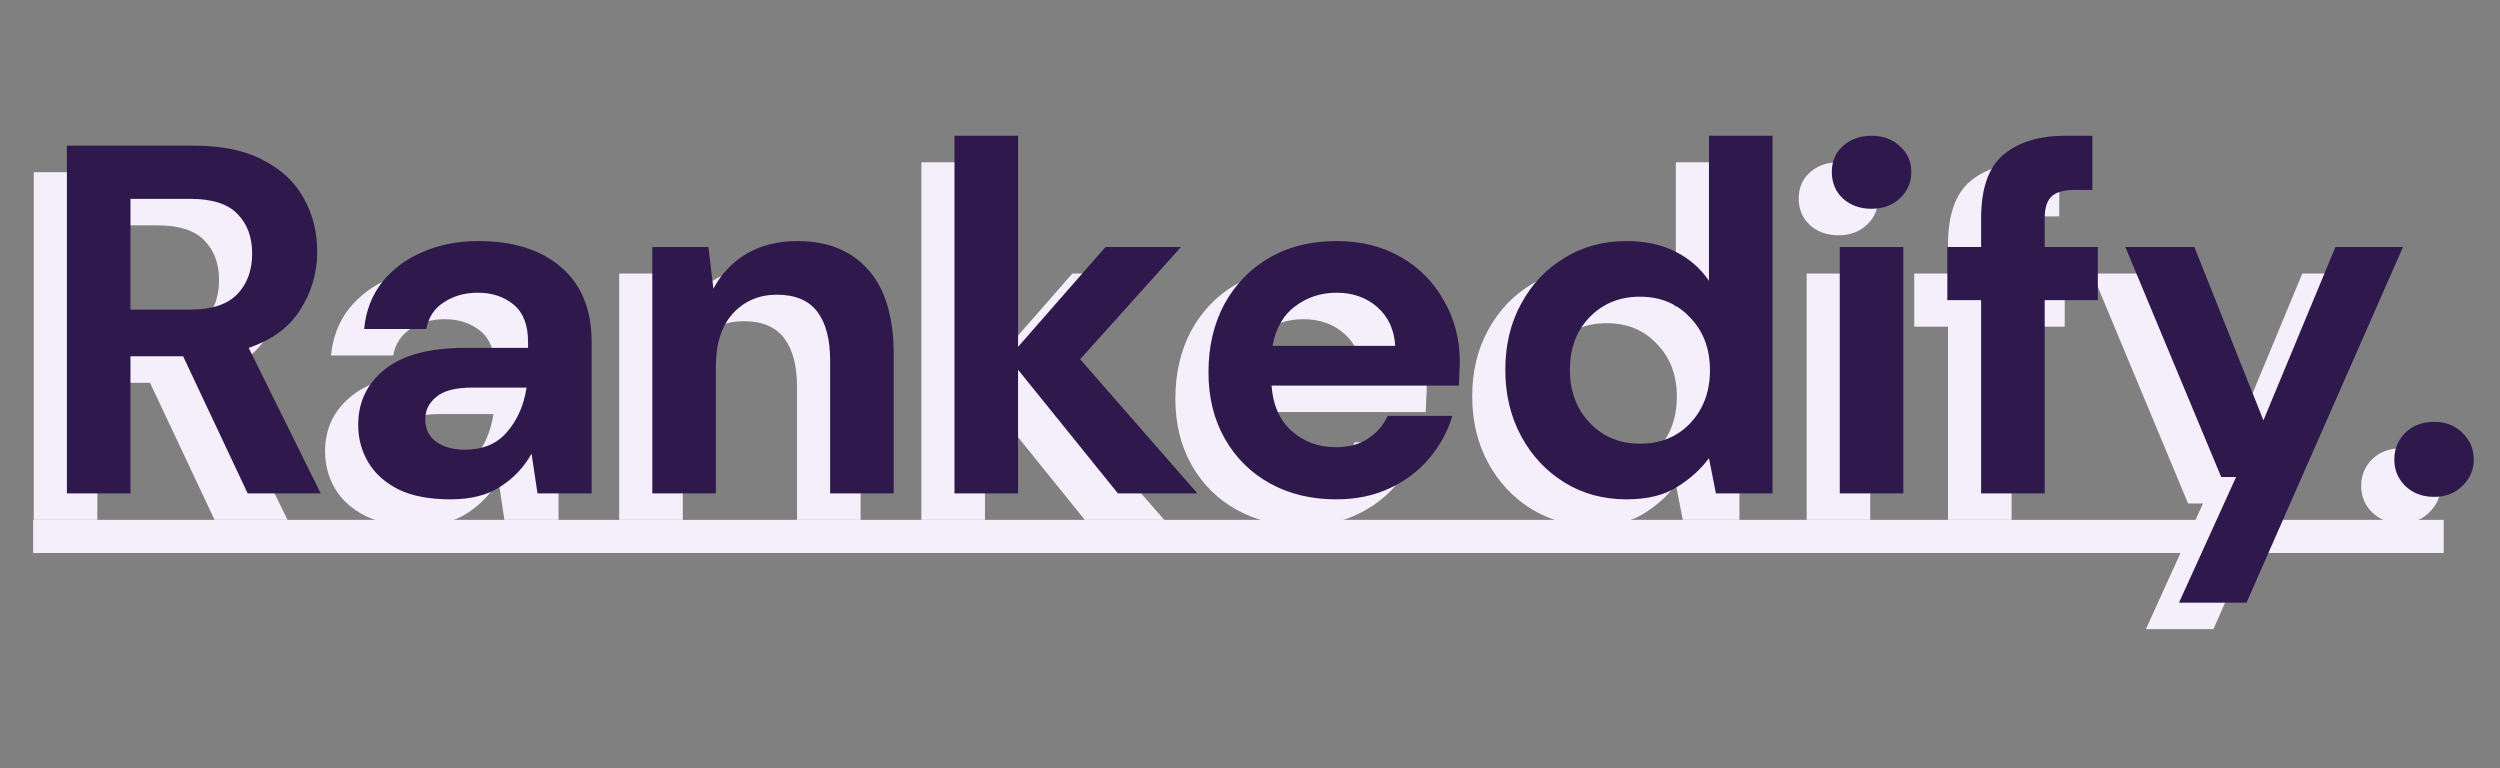 <svg  viewBox="0 0 755 232" fill="none" xmlns="http://www.w3.org/2000/svg">
<rect x="0" y="0" width="755" height="232" fill="#808080" stroke="none"/>
<path d="M10 157H738V167H10V157Z" fill="#F4EFFA"/>
<path d="M10.2 157V52H48.75C57.15 52 64.05 53.45 69.45 56.35C74.95 59.15 79.05 63 81.75 67.9C84.45 72.7 85.8 78.05 85.8 83.95C85.8 90.35 84.1 96.2 80.7 101.5C77.4 106.8 72.2 110.65 65.1 113.05L86.85 157H64.8L45.3 115.6H29.4V157H10.2ZM29.4 101.5H47.55C53.95 101.5 58.65 99.95 61.65 96.85C64.65 93.75 66.15 89.65 66.15 84.55C66.15 79.55 64.65 75.55 61.65 72.55C58.75 69.55 54 68.05 47.4 68.05H29.4V101.5ZM126.074 158.8C119.674 158.8 114.424 157.8 110.324 155.8C106.224 153.7 103.174 150.95 101.174 147.55C99.174 144.15 98.174 140.4 98.174 136.3C98.174 129.4 100.874 123.8 106.274 119.5C111.674 115.2 119.774 113.05 130.574 113.05H149.474V111.25C149.474 106.15 148.024 102.4 145.124 100C142.224 97.6 138.624 96.4 134.324 96.4C130.424 96.4 127.024 97.35 124.124 99.25C121.224 101.05 119.424 103.75 118.724 107.35H99.974C100.474 101.95 102.274 97.25 105.374 93.25C108.574 89.25 112.674 86.2 117.674 84.1C122.674 81.9 128.274 80.8 134.474 80.8C145.074 80.8 153.424 83.45 159.524 88.75C165.624 94.05 168.674 101.55 168.674 111.25V157H152.324L150.524 145C148.324 149 145.224 152.3 141.224 154.9C137.324 157.5 132.274 158.8 126.074 158.8ZM130.424 143.8C135.924 143.8 140.174 142 143.174 138.4C146.274 134.8 148.224 130.35 149.024 125.05H132.674C127.574 125.05 123.924 126 121.724 127.9C119.524 129.7 118.424 131.95 118.424 134.65C118.424 137.55 119.524 139.8 121.724 141.4C123.924 143 126.824 143.8 130.424 143.8ZM186.996 157V82.6H203.946L205.446 95.2C207.746 90.8 211.046 87.3 215.346 84.7C219.746 82.1 224.896 80.8 230.796 80.8C239.996 80.8 247.146 83.7 252.246 89.5C257.346 95.3 259.896 103.8 259.896 115V157H240.696V116.8C240.696 110.4 239.396 105.5 236.796 102.1C234.196 98.7 230.146 97 224.646 97C219.246 97 214.796 98.9 211.296 102.7C207.896 106.5 206.196 111.8 206.196 118.6V157H186.996ZM278.256 157V49H297.456V112.75L323.856 82.6H346.656L316.206 116.5L351.606 157H327.606L297.456 119.65V157H278.256ZM393.507 158.8C386.007 158.8 379.357 157.2 373.557 154C367.757 150.8 363.207 146.3 359.907 140.5C356.607 134.7 354.957 128 354.957 120.4C354.957 112.7 356.557 105.85 359.757 99.85C363.057 93.85 367.557 89.2 373.257 85.9C379.057 82.5 385.857 80.8 393.657 80.8C400.957 80.8 407.407 82.4 413.007 85.6C418.607 88.8 422.957 93.2 426.057 98.8C429.257 104.3 430.857 110.45 430.857 117.25C430.857 118.35 430.807 119.5 430.707 120.7C430.707 121.9 430.657 123.15 430.557 124.45H374.007C374.407 130.25 376.407 134.8 380.007 138.1C383.707 141.4 388.157 143.05 393.357 143.05C397.257 143.05 400.507 142.2 403.107 140.5C405.807 138.7 407.807 136.4 409.107 133.6H428.607C427.207 138.3 424.857 142.6 421.557 146.5C418.357 150.3 414.357 153.3 409.557 155.5C404.857 157.7 399.507 158.8 393.507 158.8ZM393.657 96.4C388.957 96.4 384.807 97.75 381.207 100.45C377.607 103.05 375.307 107.05 374.307 112.45H411.357C411.057 107.55 409.257 103.65 405.957 100.75C402.657 97.85 398.557 96.4 393.657 96.4ZM481.206 158.8C474.206 158.8 467.956 157.1 462.456 153.7C456.956 150.3 452.606 145.65 449.406 139.75C446.206 133.85 444.606 127.15 444.606 119.65C444.606 112.15 446.206 105.5 449.406 99.7C452.606 93.8 456.956 89.2 462.456 85.9C467.956 82.5 474.206 80.8 481.206 80.8C486.806 80.8 491.706 81.85 495.906 83.95C500.106 86.05 503.506 89 506.106 92.8V49H525.306V157H508.206L506.106 146.35C503.706 149.65 500.506 152.55 496.506 155.05C492.606 157.55 487.506 158.8 481.206 158.8ZM485.256 142C491.456 142 496.506 139.95 500.406 135.85C504.406 131.65 506.406 126.3 506.406 119.8C506.406 113.3 504.406 108 500.406 103.9C496.506 99.7 491.456 97.6 485.256 97.6C479.156 97.6 474.106 99.65 470.106 103.75C466.106 107.85 464.106 113.15 464.106 119.65C464.106 126.15 466.106 131.5 470.106 135.7C474.106 139.9 479.156 142 485.256 142ZM555.207 71.05C551.707 71.05 548.807 70 546.507 67.9C544.307 65.8 543.207 63.15 543.207 59.95C543.207 56.75 544.307 54.15 546.507 52.15C548.807 50.05 551.707 49 555.207 49C558.707 49 561.557 50.05 563.757 52.15C566.057 54.15 567.207 56.75 567.207 59.95C567.207 63.15 566.057 65.8 563.757 67.9C561.557 70 558.707 71.05 555.207 71.05ZM545.607 157V82.6H564.807V157H545.607ZM588.298 157V98.65H578.098V82.6H588.298V73.9C588.298 64.9 590.548 58.5 595.048 54.7C599.648 50.9 605.848 49 613.648 49H621.898V65.35H616.648C613.348 65.35 610.998 66 609.598 67.3C608.198 68.6 607.498 70.8 607.498 73.9V82.6H623.548V98.65H607.498V157H588.298ZM648.054 190L665.304 152.05H660.804L631.854 82.6H652.704L673.554 134.95L695.304 82.6H715.704L668.454 190H648.054ZM725.08 158.05C721.58 158.05 718.68 156.95 716.38 154.75C714.18 152.55 713.08 149.9 713.08 146.8C713.08 143.6 714.18 140.9 716.38 138.7C718.68 136.5 721.58 135.4 725.08 135.4C728.58 135.4 731.43 136.5 733.63 138.7C735.93 140.9 737.08 143.6 737.08 146.8C737.08 149.9 735.93 152.55 733.63 154.75C731.43 156.95 728.58 158.05 725.08 158.05Z" fill="#F4EFFA"/>
<g style="mix-blend-mode:hard-light">
<path d="M20.2 149V44H58.75C67.15 44 74.05 45.45 79.45 48.35C84.95 51.15 89.05 55 91.75 59.9C94.45 64.7 95.8 70.05 95.8 75.95C95.8 82.35 94.1 88.2 90.7 93.5C87.4 98.8 82.2 102.65 75.1 105.05L96.85 149H74.8L55.3 107.6H39.4V149H20.2ZM39.4 93.5H57.55C63.95 93.5 68.65 91.95 71.65 88.85C74.65 85.75 76.15 81.65 76.15 76.55C76.15 71.55 74.65 67.55 71.65 64.55C68.75 61.55 64 60.05 57.4 60.05H39.4V93.5ZM136.074 150.8C129.674 150.8 124.424 149.8 120.324 147.8C116.224 145.7 113.174 142.95 111.174 139.55C109.174 136.15 108.174 132.4 108.174 128.3C108.174 121.4 110.874 115.8 116.274 111.5C121.674 107.2 129.774 105.05 140.574 105.05H159.474V103.25C159.474 98.15 158.024 94.4 155.124 92C152.224 89.6 148.624 88.4 144.324 88.4C140.424 88.4 137.024 89.35 134.124 91.25C131.224 93.05 129.424 95.75 128.724 99.35H109.974C110.474 93.95 112.274 89.25 115.374 85.25C118.574 81.25 122.674 78.2 127.674 76.1C132.674 73.9 138.274 72.8 144.474 72.8C155.074 72.8 163.424 75.45 169.524 80.75C175.624 86.05 178.674 93.55 178.674 103.25V149H162.324L160.524 137C158.324 141 155.224 144.3 151.224 146.9C147.324 149.5 142.274 150.8 136.074 150.8ZM140.424 135.8C145.924 135.8 150.174 134 153.174 130.4C156.274 126.8 158.224 122.35 159.024 117.05H142.674C137.574 117.05 133.924 118 131.724 119.9C129.524 121.7 128.424 123.95 128.424 126.65C128.424 129.55 129.524 131.8 131.724 133.4C133.924 135 136.824 135.8 140.424 135.8ZM196.996 149V74.6H213.946L215.446 87.2C217.746 82.8 221.046 79.3 225.346 76.7C229.746 74.1 234.896 72.8 240.796 72.8C249.996 72.8 257.146 75.7 262.246 81.5C267.346 87.3 269.896 95.8 269.896 107V149H250.696V108.8C250.696 102.4 249.396 97.5 246.796 94.1C244.196 90.7 240.146 89 234.646 89C229.246 89 224.796 90.9 221.296 94.7C217.896 98.5 216.196 103.8 216.196 110.6V149H196.996ZM288.256 149V41H307.456V104.75L333.856 74.6H356.656L326.206 108.5L361.606 149H337.606L307.456 111.65V149H288.256ZM403.507 150.8C396.007 150.8 389.357 149.2 383.557 146C377.757 142.8 373.207 138.3 369.907 132.5C366.607 126.7 364.957 120 364.957 112.4C364.957 104.7 366.557 97.85 369.757 91.85C373.057 85.85 377.557 81.2 383.257 77.9C389.057 74.5 395.857 72.8 403.657 72.8C410.957 72.8 417.407 74.4 423.007 77.6C428.607 80.8 432.957 85.2 436.057 90.8C439.257 96.3 440.857 102.45 440.857 109.25C440.857 110.35 440.807 111.5 440.707 112.7C440.707 113.9 440.657 115.15 440.557 116.45H384.007C384.407 122.25 386.407 126.8 390.007 130.1C393.707 133.4 398.157 135.05 403.357 135.05C407.257 135.05 410.507 134.2 413.107 132.5C415.807 130.7 417.807 128.4 419.107 125.6H438.607C437.207 130.3 434.857 134.6 431.557 138.5C428.357 142.3 424.357 145.3 419.557 147.5C414.857 149.7 409.507 150.8 403.507 150.8ZM403.657 88.4C398.957 88.4 394.807 89.75 391.207 92.45C387.607 95.05 385.307 99.05 384.307 104.45H421.357C421.057 99.55 419.257 95.65 415.957 92.75C412.657 89.85 408.557 88.4 403.657 88.4ZM491.206 150.8C484.206 150.8 477.956 149.1 472.456 145.7C466.956 142.3 462.606 137.65 459.406 131.75C456.206 125.85 454.606 119.15 454.606 111.65C454.606 104.15 456.206 97.5 459.406 91.7C462.606 85.8 466.956 81.2 472.456 77.9C477.956 74.5 484.206 72.8 491.206 72.8C496.806 72.8 501.706 73.85 505.906 75.95C510.106 78.05 513.506 81 516.106 84.8V41H535.306V149H518.206L516.106 138.35C513.706 141.65 510.506 144.55 506.506 147.05C502.606 149.55 497.506 150.8 491.206 150.8ZM495.256 134C501.456 134 506.506 131.95 510.406 127.85C514.406 123.65 516.406 118.3 516.406 111.8C516.406 105.3 514.406 100 510.406 95.9C506.506 91.7 501.456 89.6 495.256 89.6C489.156 89.6 484.106 91.65 480.106 95.75C476.106 99.85 474.106 105.15 474.106 111.65C474.106 118.15 476.106 123.5 480.106 127.7C484.106 131.9 489.156 134 495.256 134ZM565.207 63.05C561.707 63.05 558.807 62 556.507 59.9C554.307 57.8 553.207 55.15 553.207 51.95C553.207 48.75 554.307 46.15 556.507 44.15C558.807 42.05 561.707 41 565.207 41C568.707 41 571.557 42.05 573.757 44.15C576.057 46.15 577.207 48.75 577.207 51.95C577.207 55.15 576.057 57.8 573.757 59.9C571.557 62 568.707 63.05 565.207 63.05ZM555.607 149V74.6H574.807V149H555.607ZM598.298 149V90.65H588.098V74.6H598.298V65.9C598.298 56.9 600.548 50.5 605.048 46.7C609.648 42.9 615.848 41 623.648 41H631.898V57.35H626.648C623.348 57.35 620.998 58 619.598 59.3C618.198 60.6 617.498 62.8 617.498 65.9V74.6H633.548V90.65H617.498V149H598.298ZM658.054 182L675.304 144.05H670.804L641.854 74.6H662.704L683.554 126.95L705.304 74.6H725.704L678.454 182H658.054ZM735.08 150.05C731.58 150.05 728.68 148.95 726.38 146.75C724.18 144.55 723.08 141.9 723.08 138.8C723.08 135.6 724.18 132.9 726.38 130.7C728.68 128.5 731.58 127.4 735.08 127.4C738.58 127.4 741.43 128.5 743.63 130.7C745.93 132.9 747.08 135.6 747.08 138.8C747.08 141.9 745.93 144.55 743.63 146.75C741.43 148.95 738.58 150.05 735.08 150.05Z" fill="#2F184B"/>
</g>
</svg>
